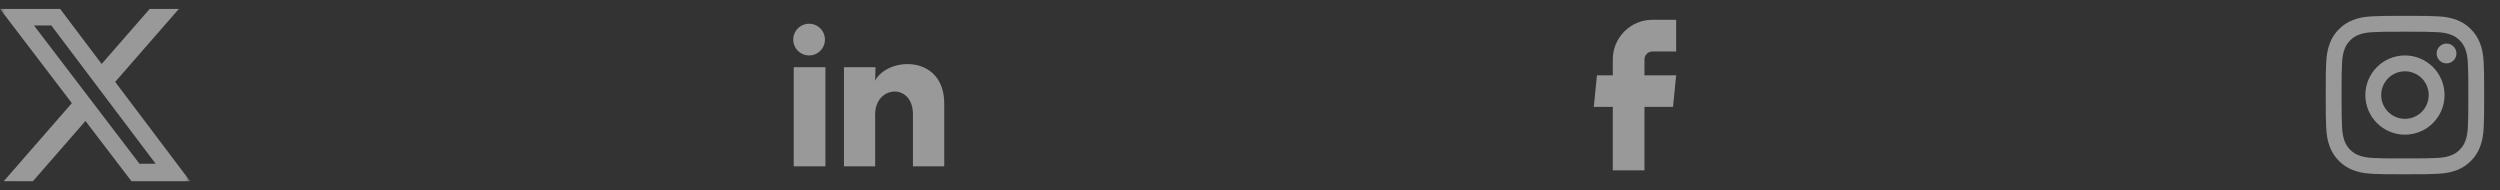 <svg width="263" height="20" viewBox="0 0 263 20" fill="none" xmlns="http://www.w3.org/2000/svg">
<rect x="0" y="0" width="263" height="20" fill="#333333" stroke="none"/>
<g clip-path="url(#clip0_58_270)">
<mask id="mask0_58_270" style="mask-type:luminance" maskUnits="userSpaceOnUse" x="0" y="0" width="20" height="20">
<path d="M0 0H20V20H0V0Z" fill="white"/>
</mask>
<g mask="url(#mask0_58_270)">
<path d="M15.75 0.937H18.817L12.117 8.614L20 19.063H13.829L8.991 12.727L3.463 19.063H0.393L7.559 10.849L0 0.939H6.329L10.694 6.729L15.75 0.937ZM14.671 17.223H16.371L5.4 2.682H3.577L14.671 17.223Z" fill="white" fill-opacity="0.5"/>
</g>
</g>
<path d="M86.784 4.167C86.783 4.609 86.608 5.033 86.295 5.345C85.982 5.657 85.558 5.833 85.116 5.833C84.674 5.832 84.25 5.657 83.938 5.344C83.625 5.031 83.45 4.607 83.45 4.165C83.45 3.723 83.626 3.299 83.939 2.987C84.252 2.674 84.676 2.499 85.118 2.499C85.56 2.499 85.984 2.675 86.296 2.988C86.608 3.301 86.784 3.725 86.784 4.167ZM86.834 7.067H83.5V17.5H86.834V7.067ZM92.1 7.067H88.784V17.5H92.067V12.025C92.067 8.975 96.042 8.692 96.042 12.025V17.5H99.334V10.892C99.334 5.75 93.45 5.942 92.067 8.467L92.1 7.067Z" fill="white" fill-opacity="0.5"/>
<path d="M169.665 17.917H172.998V11.242H176.002L176.332 7.925H172.998V6.25C172.998 6.029 173.086 5.817 173.243 5.661C173.399 5.504 173.611 5.417 173.832 5.417H176.332V2.083H173.832C172.727 2.083 171.667 2.522 170.886 3.304C170.104 4.085 169.665 5.145 169.665 6.25V7.925H167.998L167.668 11.242H169.665V17.917Z" fill="white" fill-opacity="0.5"/>
<path d="M253.001 7.5C252.338 7.5 251.702 7.763 251.233 8.232C250.764 8.701 250.501 9.337 250.501 10C250.501 10.663 250.764 11.299 251.233 11.768C251.702 12.237 252.338 12.5 253.001 12.5C253.664 12.5 254.3 12.237 254.768 11.768C255.237 11.299 255.501 10.663 255.501 10C255.501 9.337 255.237 8.701 254.768 8.232C254.3 7.763 253.664 7.5 253.001 7.5ZM253.001 5.833C254.106 5.833 255.166 6.272 255.947 7.054C256.728 7.835 257.167 8.895 257.167 10C257.167 11.105 256.728 12.165 255.947 12.946C255.166 13.728 254.106 14.167 253.001 14.167C251.896 14.167 250.836 13.728 250.054 12.946C249.273 12.165 248.834 11.105 248.834 10C248.834 8.895 249.273 7.835 250.054 7.054C250.836 6.272 251.896 5.833 253.001 5.833ZM258.417 5.625C258.417 5.901 258.308 6.166 258.112 6.362C257.917 6.557 257.652 6.667 257.376 6.667C257.099 6.667 256.834 6.557 256.639 6.362C256.444 6.166 256.334 5.901 256.334 5.625C256.334 5.349 256.444 5.084 256.639 4.889C256.834 4.693 257.099 4.583 257.376 4.583C257.652 4.583 257.917 4.693 258.112 4.889C258.308 5.084 258.417 5.349 258.417 5.625ZM253.001 3.333C250.939 3.333 250.602 3.339 249.643 3.382C248.99 3.413 248.552 3.5 248.145 3.658C247.805 3.784 247.497 3.984 247.245 4.244C246.984 4.496 246.784 4.804 246.658 5.144C246.5 5.553 246.412 5.99 246.382 6.643C246.339 7.563 246.333 7.884 246.333 10C246.333 12.063 246.339 12.398 246.382 13.358C246.412 14.01 246.5 14.449 246.657 14.855C246.799 15.218 246.966 15.478 247.242 15.755C247.523 16.035 247.784 16.203 248.142 16.341C248.554 16.5 248.992 16.588 249.642 16.618C250.562 16.662 250.884 16.667 253 16.667C255.062 16.667 255.398 16.661 256.357 16.618C257.009 16.588 257.447 16.5 257.855 16.343C258.195 16.217 258.503 16.017 258.755 15.757C259.036 15.477 259.203 15.216 259.342 14.857C259.5 14.447 259.588 14.008 259.618 13.357C259.662 12.438 259.667 12.115 259.667 10C259.667 7.938 259.661 7.602 259.618 6.643C259.587 5.991 259.499 5.551 259.342 5.144C259.216 4.804 259.016 4.497 258.756 4.244C258.503 3.984 258.196 3.783 257.856 3.658C257.447 3.499 257.009 3.412 256.357 3.382C255.438 3.338 255.117 3.333 253 3.333M253 1.667C255.264 1.667 255.547 1.675 256.436 1.717C257.322 1.758 257.927 1.898 258.458 2.104C259.008 2.316 259.472 2.603 259.935 3.065C260.359 3.482 260.687 3.985 260.896 4.542C261.102 5.073 261.242 5.678 261.283 6.565C261.322 7.453 261.333 7.736 261.333 10C261.333 12.264 261.325 12.547 261.283 13.435C261.242 14.323 261.102 14.927 260.896 15.458C260.687 16.015 260.359 16.519 259.935 16.935C259.518 17.359 259.014 17.687 258.458 17.896C257.927 18.102 257.322 18.242 256.436 18.283C255.547 18.323 255.264 18.333 253 18.333C250.736 18.333 250.453 18.325 249.564 18.283C248.677 18.242 248.073 18.102 247.542 17.896C246.985 17.687 246.481 17.359 246.065 16.935C245.641 16.519 245.313 16.015 245.104 15.458C244.897 14.928 244.758 14.323 244.717 13.435C244.677 12.547 244.667 12.264 244.667 10C244.667 7.736 244.675 7.453 244.717 6.565C244.758 5.677 244.897 5.073 245.104 4.542C245.313 3.985 245.641 3.482 246.065 3.065C246.481 2.641 246.985 2.313 247.542 2.104C248.072 1.898 248.677 1.758 249.564 1.717C250.454 1.678 250.737 1.667 253.001 1.667" fill="white" fill-opacity="0.5"/>
<defs>
<clipPath id="clip0_58_270">
<rect width="20" height="20" fill="white"/>
</clipPath>
</defs>
</svg>
